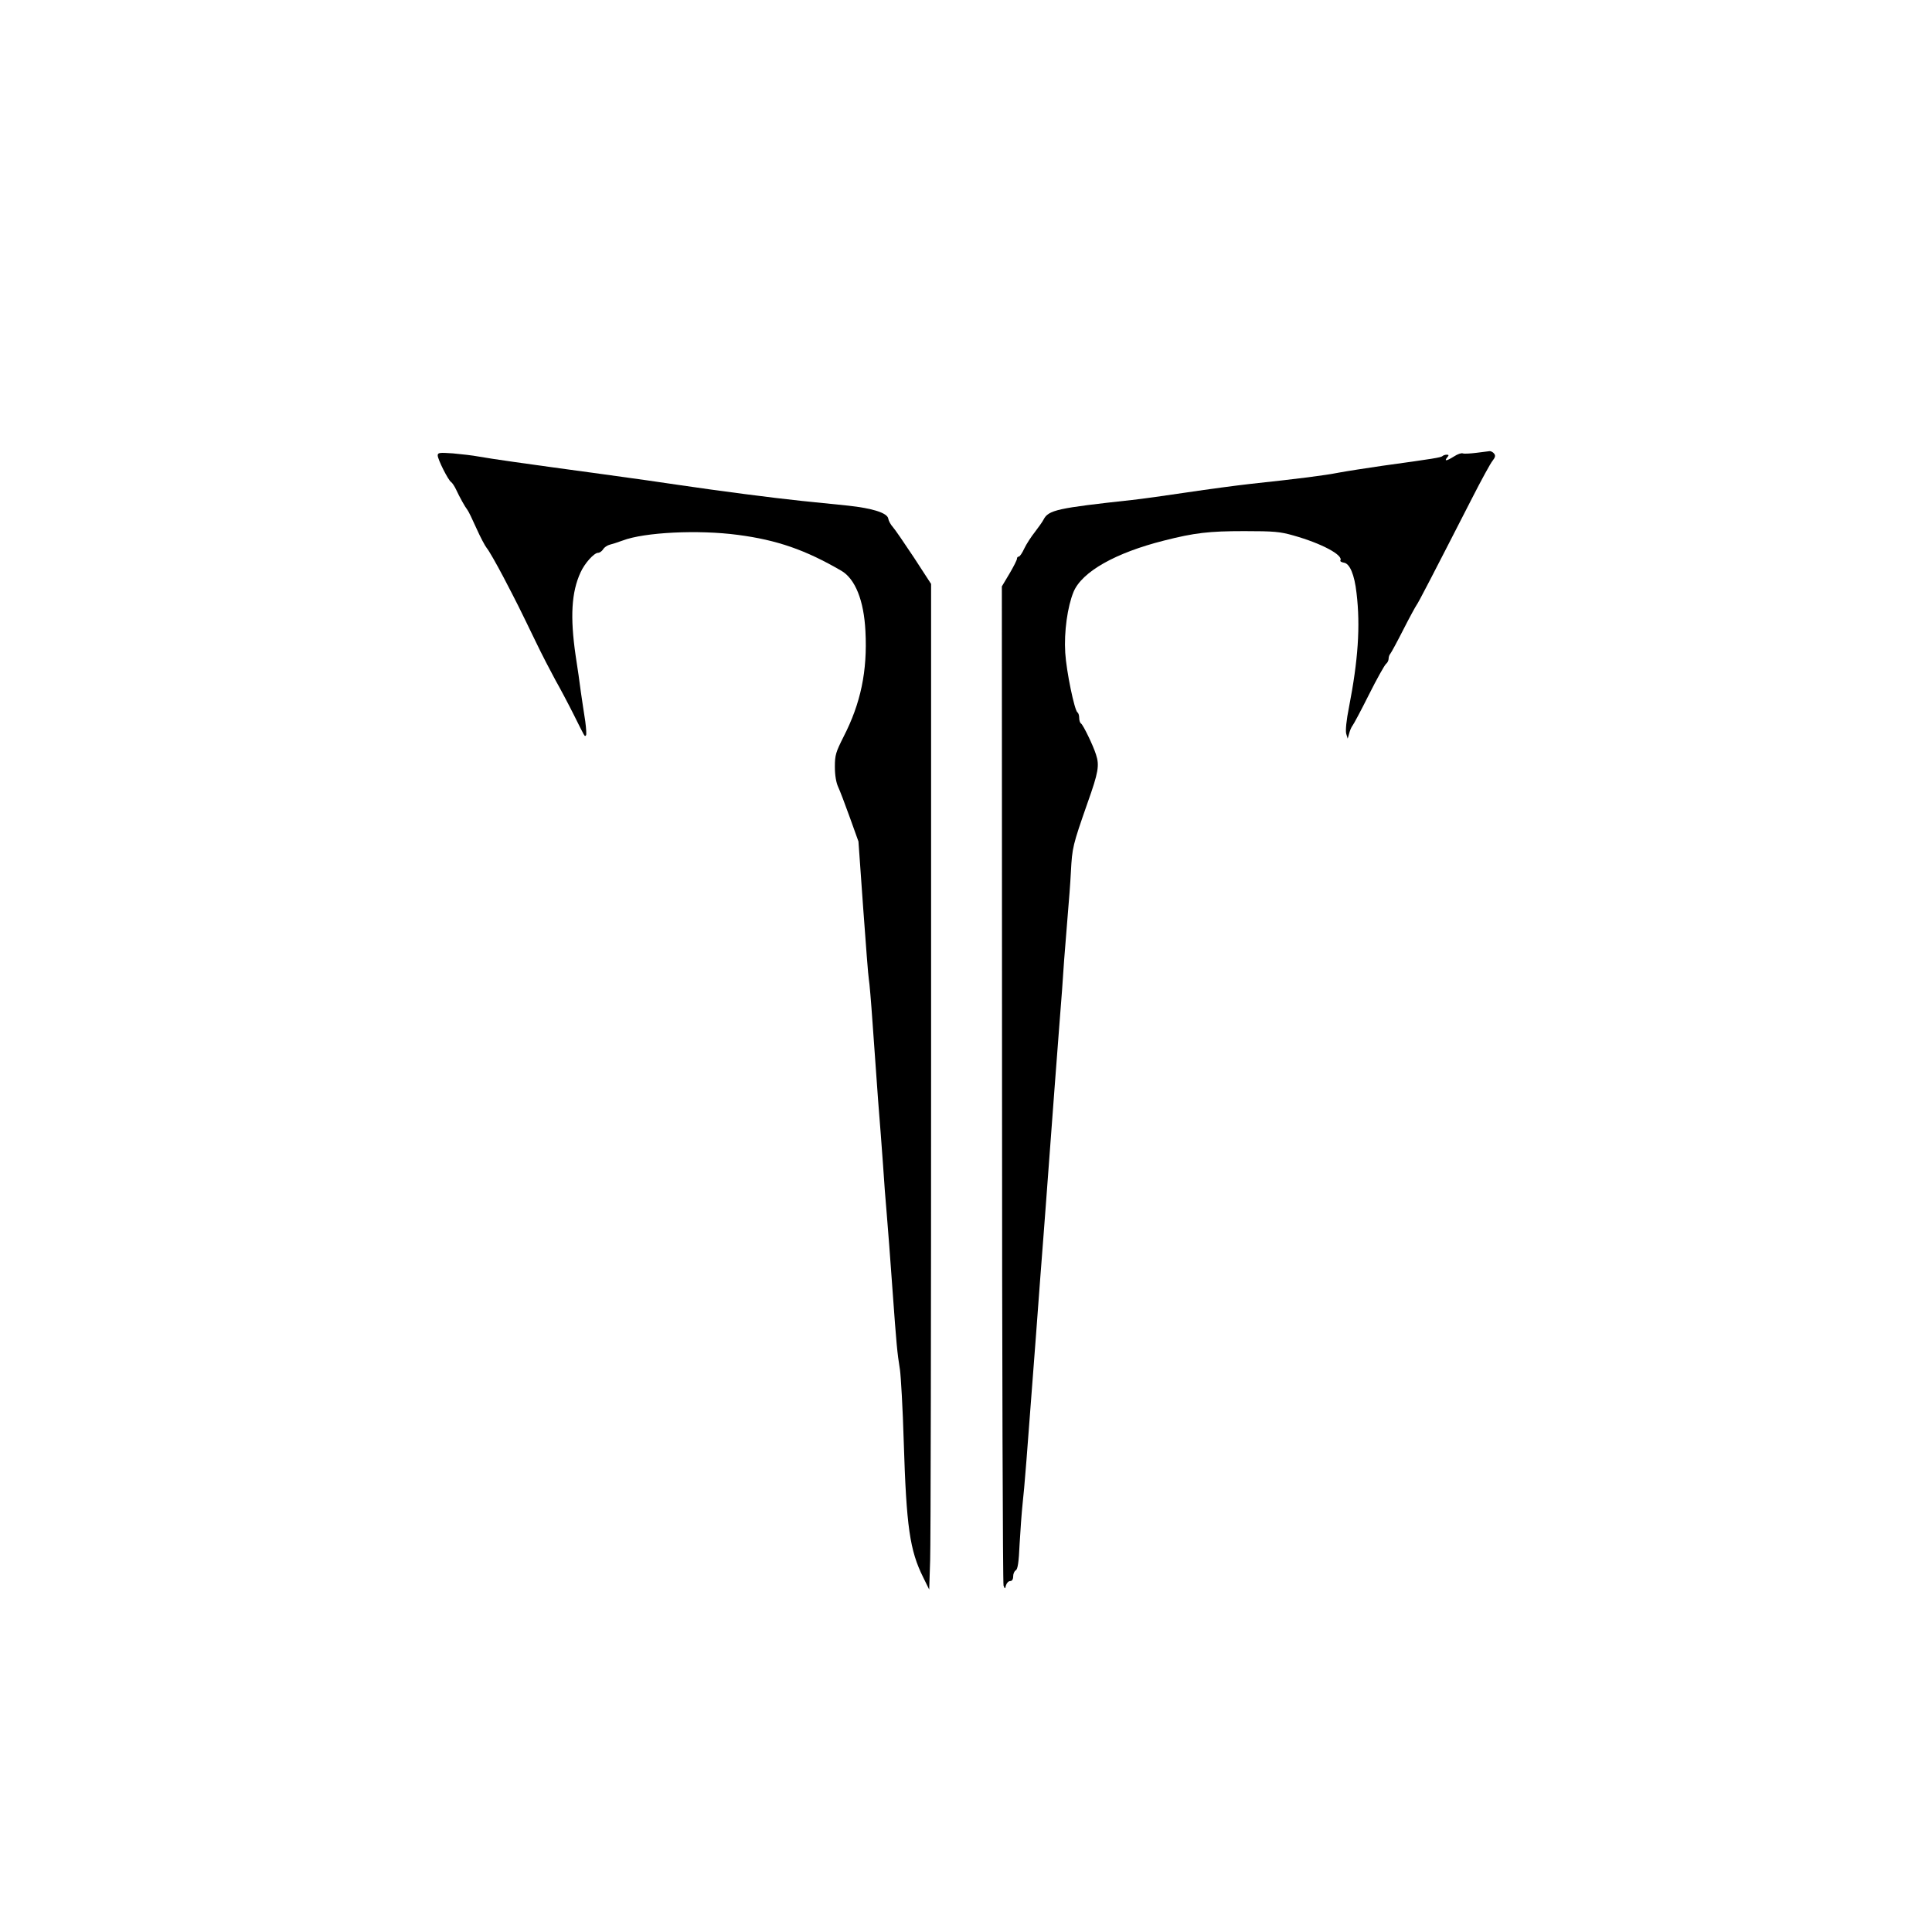 <?xml version="1.0" standalone="no"?>
<!DOCTYPE svg PUBLIC "-//W3C//DTD SVG 20010904//EN"
 "http://www.w3.org/TR/2001/REC-SVG-20010904/DTD/svg10.dtd">
<svg version="1.0" xmlns="http://www.w3.org/2000/svg"
 width="1024pt" height="1024pt" viewBox="0 0 1024 1024"
 preserveAspectRatio="xMidYMid meet">
<g transform="translate(0,1024) scale(0.1,-0.1)"
fill="#000000" stroke="none">
<path d="M7825 7840 c-32 -4 -65 -6 -72 -3 -7 3 -28 -4 -46 -16 -40 -25 -54
-27 -37 -6 10 12 10 15 -2 15 -8 0 -18 -3 -22 -7 -8 -8 -46 -14 -321 -52 -82
-12 -186 -28 -229 -36 -77 -15 -201 -31 -471 -60 -71 -8 -222 -28 -335 -45
-113 -17 -243 -35 -290 -40 -395 -43 -443 -53 -469 -104 -6 -12 -27 -41 -46
-66 -20 -25 -45 -64 -56 -87 -11 -24 -24 -43 -29 -43 -6 0 -10 -5 -10 -12 0
-6 -18 -42 -40 -79 l-40 -67 1 -2639 c0 -1451 4 -2647 8 -2657 7 -19 8 -19 13
2 4 12 13 22 22 22 10 0 16 9 16 25 0 13 6 28 14 32 10 6 16 43 20 138 4 71
11 168 16 215 10 89 21 229 70 880 16 217 34 456 40 530 6 74 19 254 30 400
25 334 36 485 55 730 9 107 20 260 25 340 6 80 15 192 20 250 5 58 13 157 16
220 7 128 9 138 88 364 58 163 64 199 45 257 -15 48 -68 157 -79 164 -6 4 -10
17 -10 30 0 13 -4 26 -9 29 -16 10 -59 218 -65 316 -7 111 12 245 44 323 45
107 222 207 480 272 161 41 238 50 425 50 157 0 190 -3 260 -23 150 -42 267
-105 249 -133 -2 -4 6 -9 18 -11 32 -4 57 -63 68 -162 21 -175 8 -357 -40
-604 -14 -69 -19 -123 -15 -140 l8 -27 8 28 c4 16 12 34 17 40 6 7 45 80 87
164 42 84 83 157 91 164 8 6 14 19 14 28 0 9 4 21 9 26 5 6 36 63 69 128 33
65 65 123 70 130 9 11 80 148 294 566 49 96 98 186 109 199 15 19 16 28 8 38
-6 8 -17 13 -23 13 -6 -1 -38 -5 -71 -9z"/>
<path d="M2320 7826 c0 -21 56 -132 71 -141 6 -4 18 -22 26 -39 20 -43 48 -93
60 -108 6 -7 27 -51 48 -98 21 -47 46 -94 55 -105 10 -11 50 -81 89 -155 75
-144 77 -148 170 -340 33 -69 81 -161 105 -205 25 -44 69 -127 98 -185 61
-122 56 -115 64 -107 3 3 1 36 -4 74 -6 37 -16 106 -23 153 -12 91 -12 89 -28
195 -30 206 -22 337 26 441 22 49 72 104 93 104 8 0 20 8 27 19 6 10 22 21 35
24 13 3 43 13 68 22 115 44 401 58 611 30 207 -27 359 -80 548 -190 74 -43
120 -158 128 -321 11 -211 -25 -382 -116 -559 -41 -82 -46 -96 -46 -160 0 -45
7 -83 17 -105 9 -19 37 -92 62 -162 l46 -128 25 -352 c14 -194 27 -364 30
-378 3 -14 12 -119 20 -235 8 -115 21 -298 29 -405 9 -107 20 -260 26 -340 5
-80 14 -199 20 -265 6 -66 19 -244 30 -395 22 -304 25 -336 40 -430 5 -36 15
-207 20 -380 14 -453 32 -577 103 -720 l32 -65 5 155 c3 85 5 1285 5 2665 l0
2510 -91 140 c-51 77 -101 150 -112 162 -11 12 -22 32 -24 44 -4 30 -83 55
-213 69 -55 6 -165 17 -245 25 -154 16 -439 53 -655 85 -71 11 -249 36 -395
56 -463 63 -581 80 -662 94 -31 6 -93 13 -137 17 -72 5 -81 4 -81 -11z"/>
</g>
</svg>
